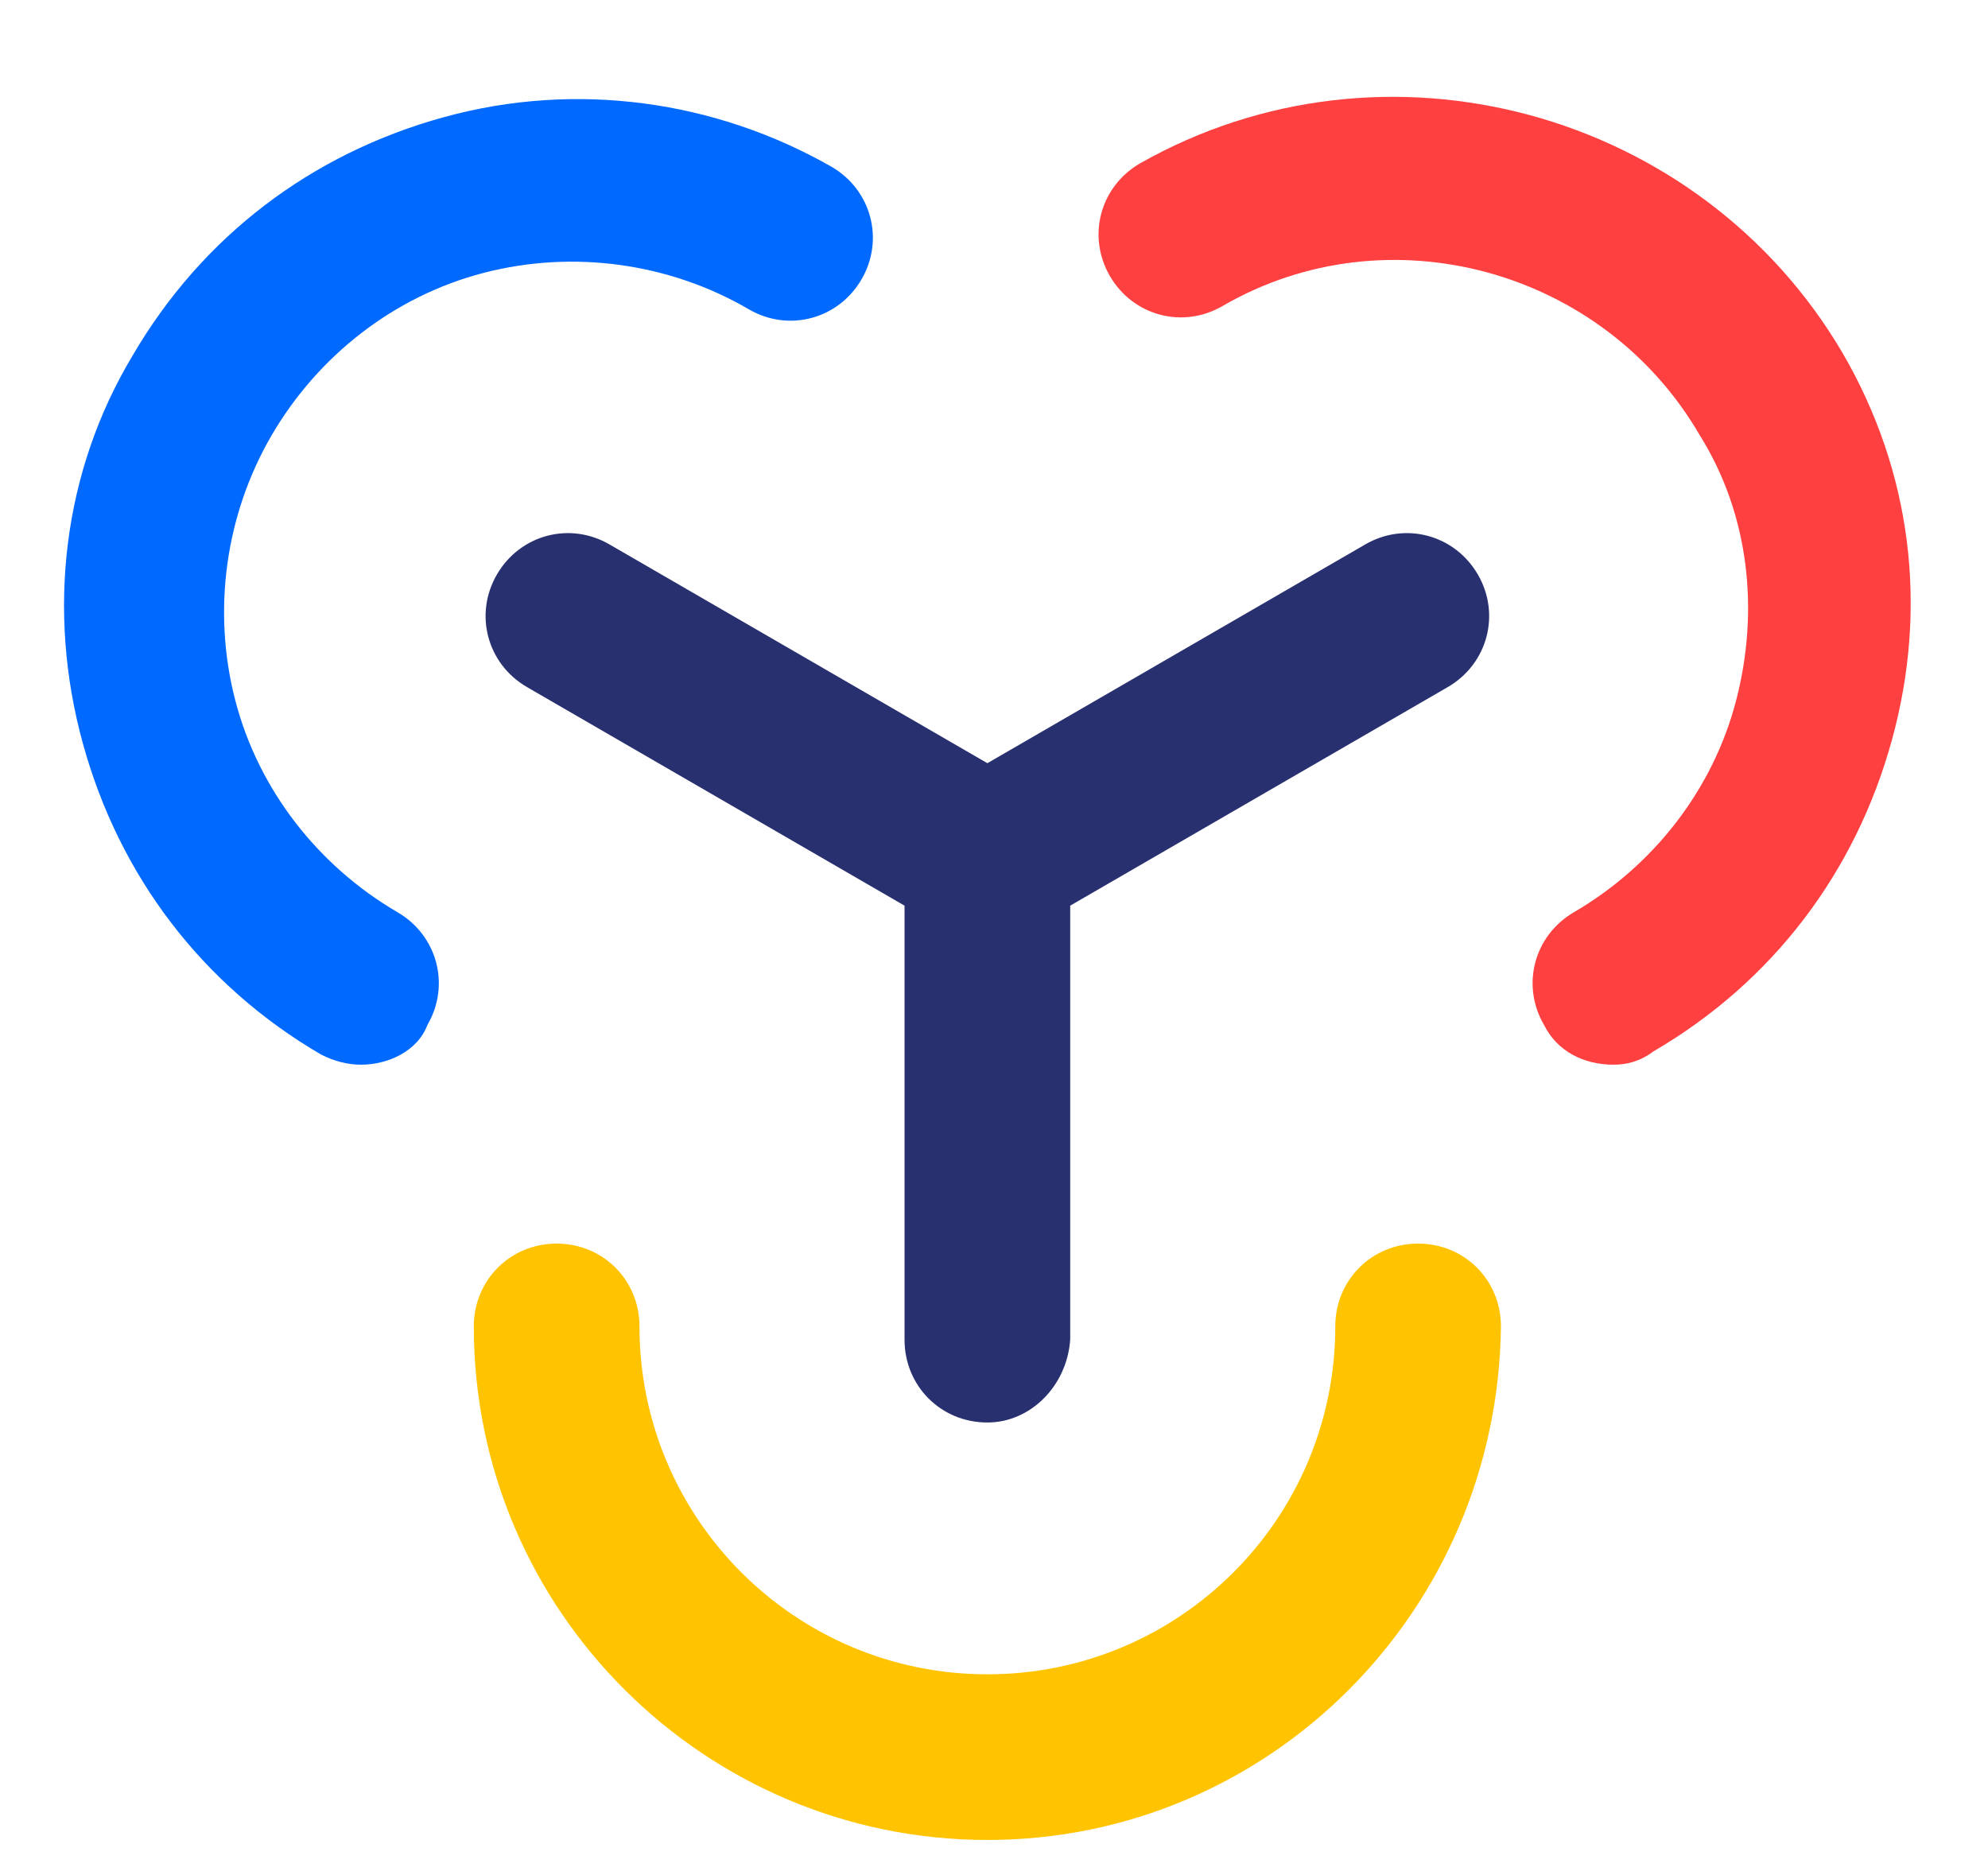 <svg id="logo-large" width="34" height="32" xmlns="http://www.w3.org/2000/svg" xmlns:xlink="http://www.w3.org/1999/xlink" x="0px" y="0px" viewBox="0 0 60 55" xml:space="preserve" class="navigation_logo__28y6I"><g><path d="M29.8,42.2c-1.4,0-2.5-1.1-2.5-2.5V26.6L15.9,20c-1.2-0.7-1.6-2.2-0.9-3.4c0.7-1.2,2.2-1.6,3.4-0.9l11.4,6.6 l11.4-6.6c1.2-0.7,2.7-0.3,3.4,0.9s0.3,2.7-0.9,3.4l0,0l-11.4,6.6v13.1C32.2,41.1,31.1,42.2,29.8,42.2" style="fill: rgb(41, 48, 112);"></path><path d="M48.7,31.4c-0.9,0-1.7-0.4-2.1-1.2c-0.7-1.2-0.3-2.7,0.9-3.4c2.4-1.4,4.2-3.7,4.9-6.4c0.7-2.7,0.4-5.6-1.1-8 c-2.9-5-9.4-6.8-14.4-3.9c-1.2,0.7-2.7,0.3-3.4-0.9c-0.7-1.2-0.3-2.7,0.9-3.4C41.8,0,51.3,2.6,55.6,9.9c2.1,3.6,2.6,7.7,1.5,11.7 c-1.1,4-3.6,7.3-7.2,9.4C49.5,31.3,49.1,31.4,48.7,31.4" style="fill: rgb(255, 64, 64);"></path><path d="M29.8,54.8c-8.5,0-15.5-6.9-15.5-15.5c0-1.4,1.1-2.5,2.5-2.5s2.5,1.1,2.5,2.5c0,5.8,4.7,10.5,10.5,10.5 s10.5-4.7,10.5-10.5c0-1.4,1.1-2.5,2.5-2.5c1.4,0,2.5,1.1,2.5,2.5C45.2,47.9,38.3,54.8,29.8,54.8" style="fill: rgb(255, 195, 0);"></path><path d="M10.9,31.4c-0.4,0-0.8-0.1-1.2-0.3c-3.6-2.1-6.1-5.4-7.2-9.4C1.4,17.7,1.9,13.5,4,10c2.1-3.6,5.4-6.1,9.4-7.2 c4-1.1,8.2-0.5,11.7,1.5C26.3,5,26.7,6.5,26,7.7s-2.2,1.6-3.4,0.9c-2.4-1.4-5.3-1.8-8-1.1c-2.7,0.7-5,2.5-6.4,4.9s-1.8,5.3-1.1,8 s2.5,5,4.9,6.4c1.2,0.7,1.6,2.2,0.9,3.4C12.6,31,11.7,31.4,10.9,31.4" style="fill: rgb(0, 105, 255);"></path></g></svg>